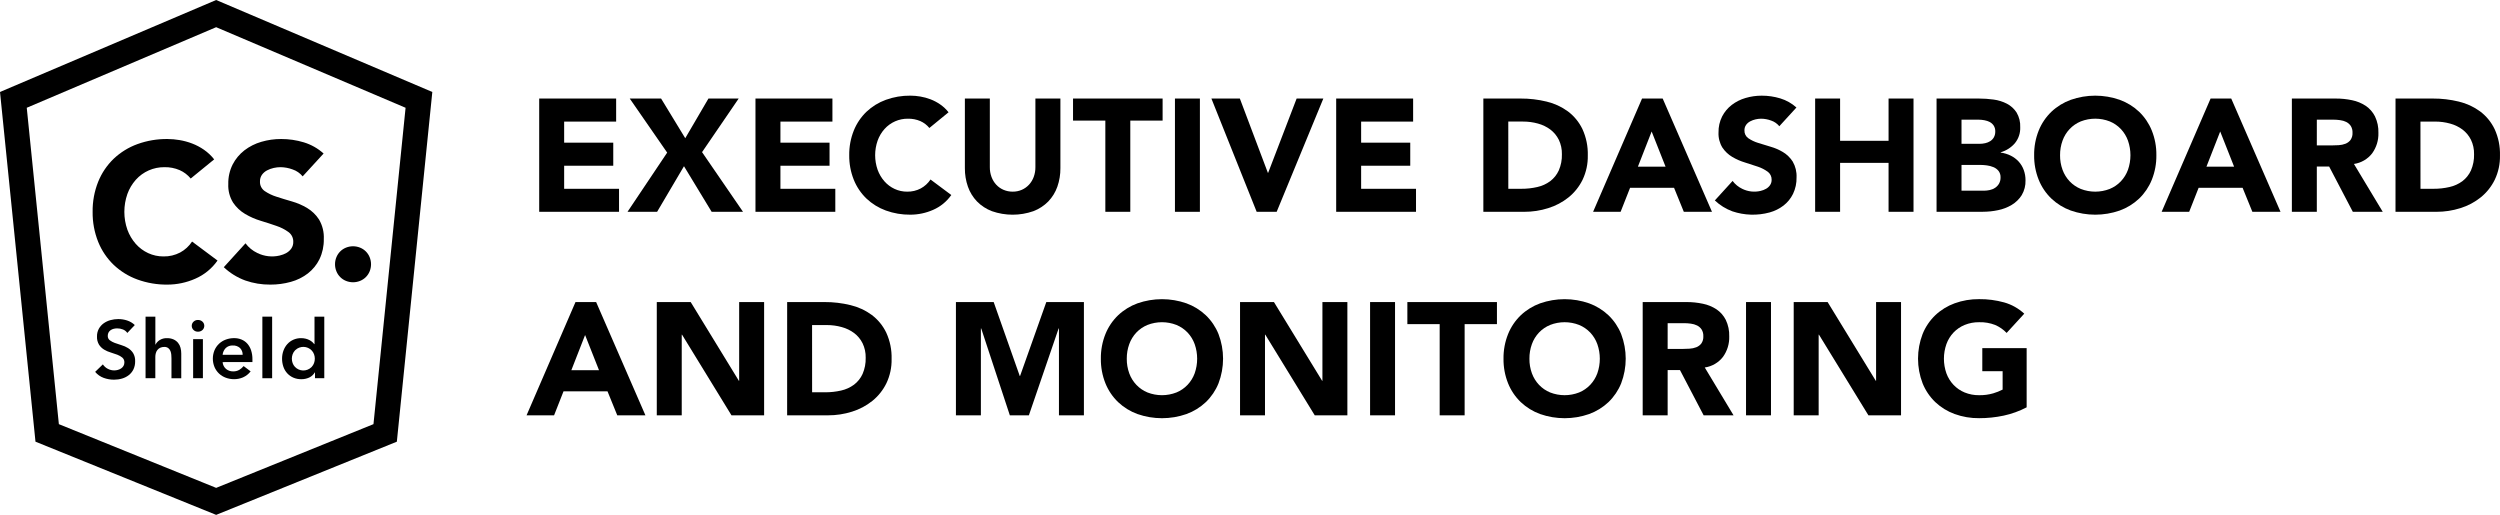 <?xml version="1.0" encoding="utf-8"?>
<!-- Generator: Adobe Illustrator 25.2.3, SVG Export Plug-In . SVG Version: 6.00 Build 0)  -->
<svg version="1.1" id="Layer_1" xmlns="http://www.w3.org/2000/svg" xmlns:xlink="http://www.w3.org/1999/xlink" x="0px" y="0px"
	 viewBox="0 0 492.002 101.328" style="enable-background:new 0 0 492.002 101.328;" xml:space="preserve">
<g>
	<g id="Group_212" transform="translate(103.628 18.828)">
		<g id="Group_211">
			<g id="Group_210">
				<g id="Group_209">
					<path id="Path_149" d="M2.487,0.565h15.143v4.533H7.398v4.156h9.665v4.533H7.398v4.539
						h10.8v4.53H2.488L2.487,0.565z"/>
					<path id="Path_150" d="M27.672,11.207L20.305,0.565h6.17l4.754,7.808l4.566-7.808
						h5.949l-7.208,10.548l8.06,11.743h-6.171l-5.446-8.974l-5.289,8.974h-5.824
						L27.672,11.207z"/>
					<path id="Path_151" d="M45.05,0.565h15.144v4.533H49.961v4.156h9.666v4.533h-9.666
						v4.539h10.8v4.53H45.05V0.565z"/>
					<path id="Path_152" d="M79.273,6.359c-0.478-0.585-1.087-1.05-1.778-1.355
						c-0.771-0.328-1.603-0.488-2.44-0.471c-1.758-0.019-3.439,0.721-4.612,2.031
						c-0.594,0.667-1.054,1.442-1.354,2.283c-0.65,1.86-0.65,3.884,0,5.744
						c0.302,0.832,0.756,1.601,1.339,2.267c0.555,0.633,1.236,1.142,2,1.495
						c0.774,0.36,1.618,0.543,2.471,0.537c0.931,0.019,1.851-0.198,2.675-0.631
						c0.776-0.419,1.437-1.024,1.921-1.761l4.093,3.052
						c-0.902,1.289-2.145,2.303-3.589,2.928c-1.409,0.621-2.931,0.942-4.471,0.944
						c-1.642,0.017-3.273-0.26-4.817-0.818c-1.417-0.513-2.714-1.312-3.81-2.346
						c-1.086-1.042-1.938-2.303-2.5-3.7c-0.617-1.541-0.923-3.189-0.9-4.849
						c-0.023-1.66,0.283-3.308,0.9-4.849c0.562-1.397,1.414-2.658,2.5-3.7
						c1.097-1.033,2.393-1.831,3.81-2.345c1.544-0.559,3.175-0.836,4.817-0.818
						c0.66,0.002,1.318,0.06,1.968,0.172c0.688,0.117,1.362,0.302,2.014,0.551
						c0.671,0.259,1.309,0.597,1.9,1.008c0.619,0.43,1.171,0.949,1.637,1.541
						L79.273,6.359z"/>
					<path id="Path_153" d="M105.06,14.259c0.012,1.244-0.191,2.48-0.6,3.654
						c-0.38,1.082-0.986,2.071-1.779,2.9c-0.83,0.846-1.835,1.501-2.944,1.92
						c-2.64,0.923-5.515,0.923-8.155,0c-1.109-0.419-2.113-1.074-2.943-1.92
						c-0.793-0.829-1.4-1.818-1.779-2.9c-0.41-1.174-0.613-2.41-0.6-3.654
						V0.565h4.911v13.506c-0.007,0.655,0.105,1.305,0.33,1.92
						c0.206,0.565,0.522,1.084,0.929,1.527c0.401,0.433,0.888,0.776,1.43,1.008
						c0.572,0.245,1.189,0.369,1.811,0.363c0.617,0.007,1.229-0.117,1.795-0.363
						c0.536-0.235,1.018-0.578,1.416-1.008c0.407-0.443,0.722-0.962,0.929-1.527
						c0.225-0.615,0.337-1.265,0.33-1.92V0.565h4.919V14.259z"/>
					<path id="Path_154" d="M113.904,4.91h-6.359V0.565h17.63v4.345h-6.359v17.946h-4.911
						L113.904,4.91z"/>
					<path id="Path_155" d="M127.602,0.565h4.911v22.291h-4.911V0.565z"/>
					<path id="Path_156" d="M134.777,0.565h5.6l5.509,14.608h0.063l5.6-14.608h5.257
						l-9.184,22.291h-3.936L134.777,0.565z"/>
					<path id="Path_157" d="M159.333,0.565h15.143v4.533h-10.232v4.156h9.666v4.533h-9.666
						v4.539h10.8v4.53h-15.71L159.333,0.565z"/>
					<path id="Path_158" d="M188.297,0.565h7.366c1.713-0.008,3.421,0.194,5.085,0.6
						c1.516,0.357,2.944,1.016,4.2,1.936c1.215,0.915,2.192,2.108,2.849,3.479
						c0.745,1.628,1.106,3.405,1.055,5.194c0.034,1.648-0.316,3.28-1.023,4.769
						c-0.655,1.341-1.596,2.523-2.755,3.463c-1.188,0.953-2.545,1.674-4,2.125
						c-1.537,0.488-3.141,0.733-4.754,0.726h-8.023V0.565z M193.209,18.326h2.55
						c1.064,0.008,2.126-0.109,3.163-0.348c0.916-0.204,1.779-0.596,2.535-1.152
						c0.728-0.553,1.307-1.279,1.685-2.111c0.436-1.007,0.645-2.098,0.613-3.195
						c0.023-0.985-0.187-1.961-0.613-2.849c-0.391-0.785-0.957-1.469-1.654-2
						c-0.732-0.544-1.56-0.944-2.44-1.18c-0.959-0.266-1.949-0.398-2.944-0.394
						h-2.9L193.209,18.326z"/>
					<path id="Path_159" d="M219.529,0.565h4.061l9.7,22.291h-5.542l-1.92-4.722h-8.657
						l-1.861,4.722h-5.415L219.529,0.565z M221.418,7.05l-2.707,6.927h5.446
						L221.418,7.05z"/>
					<path id="Path_160" d="M246.542,6.013c-0.422-0.52-0.985-0.908-1.621-1.119
						c-0.62-0.229-1.275-0.351-1.936-0.361c-0.37,0.001-0.739,0.043-1.1,0.125
						c-0.373,0.083-0.732,0.216-1.07,0.394c-0.325,0.168-0.605,0.411-0.819,0.708
						c-0.216,0.314-0.326,0.689-0.315,1.07c-0.03,0.61,0.256,1.193,0.756,1.543
						c0.584,0.397,1.225,0.705,1.9,0.912c0.765,0.252,1.589,0.504,2.471,0.756
						c0.868,0.246,1.699,0.607,2.471,1.072c0.767,0.465,1.417,1.099,1.9,1.855
						c0.546,0.945,0.809,2.027,0.756,3.117c0.026,1.12-0.211,2.231-0.693,3.243
						c-0.441,0.9-1.082,1.686-1.874,2.3c-0.817,0.624-1.747,1.084-2.739,1.355
						c-2.408,0.654-4.956,0.577-7.32-0.22c-1.285-0.472-2.461-1.202-3.455-2.144
						l3.495-3.84c0.498,0.667,1.152,1.202,1.905,1.558
						c1.113,0.548,2.381,0.693,3.589,0.409c0.386-0.086,0.757-0.229,1.1-0.425
						c0.315-0.178,0.584-0.427,0.787-0.726c0.203-0.308,0.308-0.67,0.3-1.039
						c0.022-0.625-0.267-1.221-0.772-1.59c-0.591-0.427-1.244-0.761-1.936-0.992
						c-0.776-0.271-1.615-0.544-2.518-0.818c-0.881-0.263-1.727-0.632-2.519-1.1
						c-0.772-0.458-1.434-1.082-1.936-1.826c-0.553-0.897-0.822-1.94-0.772-2.992
						c-0.024-1.091,0.22-2.171,0.709-3.146c0.456-0.885,1.101-1.659,1.889-2.267
						c0.815-0.623,1.738-1.088,2.724-1.371c1.033-0.304,2.104-0.458,3.18-0.455
						c1.237-0.004,2.468,0.177,3.652,0.535c1.179,0.358,2.264,0.97,3.18,1.794
						L246.542,6.013z"/>
					<path id="Path_161" d="M253.594,0.565h4.911v8.311h9.539V0.565h4.909v22.291h-4.911
						v-9.63h-9.539v9.63H253.592L253.594,0.565z"/>
					<path id="Path_162" d="M277.488,0.565h8.312c0.974-0,1.947,0.067,2.912,0.2
						c0.917,0.12,1.806,0.397,2.628,0.82c0.767,0.4,1.417,0.991,1.889,1.716
						c0.522,0.884,0.774,1.902,0.724,2.927c0.042,1.138-0.333,2.252-1.055,3.133
						c-0.736,0.85-1.704,1.468-2.785,1.778v0.064c0.696,0.093,1.372,0.3,2,0.613
						c0.58,0.291,1.103,0.686,1.542,1.164c0.435,0.482,0.772,1.043,0.992,1.654
						c0.234,0.646,0.351,1.327,0.347,2.014c0.037,1.034-0.225,2.057-0.756,2.945
						c-0.494,0.776-1.163,1.427-1.952,1.9c-0.832,0.497-1.742,0.848-2.692,1.04
						c-0.978,0.208-1.975,0.313-2.975,0.315h-9.131L277.488,0.565z M282.399,9.476
						h3.558c0.376-0,0.751-0.043,1.118-0.127
						c0.352-0.077,0.688-0.215,0.992-0.408c0.294-0.191,0.537-0.45,0.708-0.756
						c0.187-0.349,0.279-0.74,0.268-1.135c0.015-0.404-0.089-0.803-0.3-1.148
						c-0.193-0.298-0.458-0.542-0.771-0.709c-0.336-0.175-0.697-0.296-1.07-0.361
						c-0.384-0.072-0.774-0.109-1.165-0.11h-3.338L282.399,9.476z M282.399,18.7
						h4.408c0.386-0.001,0.772-0.043,1.149-0.127
						c0.376-0.078,0.734-0.227,1.055-0.439c0.316-0.212,0.579-0.492,0.771-0.82
						c0.21-0.375,0.313-0.8,0.3-1.229c0.021-0.458-0.118-0.909-0.394-1.275
						c-0.264-0.326-0.605-0.58-0.992-0.74c-0.413-0.171-0.847-0.288-1.291-0.347
						c-0.427-0.06-0.858-0.091-1.29-0.094h-3.716L282.399,18.7z"/>
					<path id="Path_163" d="M296.693,11.71c-0.022-1.66,0.284-3.308,0.9-4.849
						c0.562-1.396,1.414-2.657,2.5-3.7c1.097-1.034,2.393-1.832,3.81-2.345
						c3.118-1.09,6.515-1.09,9.633,0c1.417,0.514,2.713,1.312,3.81,2.345
						c1.086,1.042,1.938,2.304,2.5,3.7c0.617,1.541,0.923,3.189,0.9,4.849
						c0.023,1.66-0.283,3.308-0.9,4.849c-0.562,1.397-1.414,2.658-2.5,3.7
						c-1.096,1.034-2.393,1.833-3.81,2.346c-3.118,1.09-6.515,1.09-9.633,0
						c-1.417-0.513-2.714-1.311-3.81-2.346c-1.086-1.042-1.938-2.304-2.5-3.7
						C296.976,15.018,296.67,13.37,296.693,11.71z M301.793,11.71
						c-0.012,0.982,0.153,1.958,0.488,2.881c0.307,0.843,0.784,1.615,1.4,2.267
						c0.616,0.647,1.362,1.156,2.188,1.495c1.832,0.717,3.868,0.717,5.7,0
						c0.827-0.339,1.573-0.848,2.189-1.495c0.616-0.653,1.092-1.424,1.4-2.267
						c0.65-1.86,0.65-3.884,0-5.744c-0.305-0.849-0.781-1.626-1.4-2.283
						c-0.616-0.648-1.362-1.159-2.189-1.5c-1.833-0.714-3.867-0.714-5.7,0
						c-0.827,0.341-1.572,0.852-2.188,1.5c-0.619,0.656-1.096,1.433-1.4,2.283
						c-0.332,0.918-0.497,1.887-0.487,2.863H301.793z"/>
					<path id="Path_164" d="M331.419,0.565h4.062l9.7,22.291h-5.541l-1.921-4.722h-8.657
						l-1.858,4.722h-5.418L331.419,0.565z M333.308,7.05l-2.708,6.927h5.446
						L333.308,7.05z"/>
					<path id="Path_165" d="M347.413,0.565h8.626c1.084-0.006,2.166,0.105,3.226,0.33
						c0.954,0.194,1.862,0.567,2.677,1.1c0.776,0.526,1.404,1.241,1.826,2.078
						c0.483,1.017,0.715,2.134,0.677,3.259c0.043,1.436-0.389,2.847-1.228,4.013
						c-0.878,1.138-2.166,1.89-3.589,2.094l5.667,9.414h-5.887l-4.66-8.911
						h-2.424v8.914h-4.911V0.565z M352.324,9.79h2.9
						c0.441,0,0.907-0.016,1.4-0.048c0.458-0.024,0.91-0.12,1.339-0.283
						c0.391-0.152,0.734-0.408,0.991-0.74c0.286-0.415,0.425-0.914,0.394-1.417
						c0.025-0.477-0.097-0.949-0.348-1.355c-0.222-0.328-0.525-0.593-0.88-0.77
						c-0.386-0.188-0.801-0.311-1.228-0.363c-0.449-0.061-0.902-0.093-1.355-0.094
						h-3.21L352.324,9.79z"/>
					<path id="Path_166" d="M367.814,0.565h7.366c1.713-0.008,3.421,0.194,5.085,0.6
						c1.516,0.357,2.944,1.016,4.2,1.936c1.215,0.915,2.192,2.108,2.849,3.479
						c0.745,1.628,1.106,3.405,1.055,5.194c0.034,1.648-0.316,3.28-1.023,4.769
						c-0.655,1.341-1.595,2.523-2.755,3.463c-1.188,0.953-2.545,1.674-4,2.125
						c-1.537,0.488-3.141,0.733-4.754,0.726h-8.027L367.814,0.565z M372.725,18.326
						h2.55c1.064,0.008,2.126-0.109,3.163-0.348
						c0.915-0.203,1.778-0.594,2.534-1.148c0.728-0.553,1.307-1.279,1.685-2.111
						c0.436-1.007,0.645-2.098,0.613-3.195c0.023-0.985-0.187-1.961-0.613-2.849
						c-0.391-0.785-0.957-1.469-1.654-2c-0.732-0.544-1.56-0.944-2.44-1.18
						c-0.959-0.266-1.949-0.398-2.944-0.394h-2.9L372.725,18.326z"/>
					<path id="Path_167" d="M9.63,40.617h4.061l9.7,22.291h-5.541l-1.92-4.722H7.273
						l-1.858,4.722H0L9.63,40.617z M11.519,47.103l-2.707,6.927h5.446
						L11.519,47.103z"/>
					<path id="Path_168" d="M25.627,40.617h6.674l9.477,15.491h0.062V40.617h4.911v22.291
						h-6.422l-9.727-15.867H30.538v15.867h-4.911V40.617z"/>
					<path id="Path_169" d="M51.285,40.617h7.366c1.713-0.008,3.421,0.194,5.085,0.6
						c1.515,0.358,2.944,1.016,4.2,1.936c1.215,0.915,2.192,2.109,2.85,3.48
						c0.745,1.627,1.105,3.404,1.054,5.193c0.035,1.648-0.316,3.282-1.023,4.771
						c-0.655,1.341-1.595,2.523-2.755,3.463c-1.188,0.953-2.545,1.674-4,2.124
						c-1.537,0.488-3.141,0.732-4.753,0.725h-8.028L51.285,40.617z M56.196,58.375
						h2.55c1.064,0.007,2.126-0.109,3.163-0.347
						c0.915-0.203,1.778-0.594,2.534-1.149c0.728-0.553,1.307-1.278,1.685-2.11
						c0.436-1.007,0.645-2.098,0.613-3.195c0.023-0.985-0.187-1.962-0.613-2.85
						c-0.391-0.785-0.957-1.469-1.654-2c-0.731-0.544-1.559-0.944-2.439-1.18
						c-0.959-0.268-1.95-0.403-2.945-0.4h-2.9L56.196,58.375z"/>
					<path id="Path_170" d="M84.499,40.617h7.43l5.131,14.547h0.063l5.164-14.547h7.4
						v22.291h-4.912V45.808h-0.063l-5.856,17.1h-3.746l-5.636-17.1h-0.063v17.1
						h-4.911L84.499,40.617z"/>
					<path id="Path_171" d="M113.023,51.763c-0.022-1.66,0.284-3.308,0.9-4.849
						c0.562-1.397,1.414-2.658,2.5-3.7c1.097-1.034,2.393-1.832,3.81-2.346
						c3.118-1.09,6.515-1.09,9.633,0c1.416,0.514,2.713,1.312,3.809,2.346
						c1.086,1.042,1.938,2.304,2.5,3.7c1.197,3.123,1.197,6.577,0,9.7
						c-0.562,1.396-1.414,2.657-2.5,3.7c-1.096,1.034-2.392,1.832-3.809,2.345
						c-3.118,1.09-6.515,1.09-9.633,0c-1.417-0.513-2.714-1.311-3.81-2.345
						c-1.086-1.042-1.938-2.304-2.5-3.7
						C113.306,55.072,113,53.424,113.023,51.763z M118.123,51.763
						c-0.012,0.981,0.153,1.957,0.487,2.88c0.307,0.843,0.784,1.615,1.4,2.267
						c0.615,0.649,1.361,1.16,2.188,1.5c1.832,0.716,3.868,0.716,5.7,0
						c0.827-0.34,1.573-0.851,2.189-1.5c0.616-0.653,1.092-1.424,1.4-2.267
						c0.651-1.859,0.651-3.885,0-5.744c-0.305-0.849-0.782-1.626-1.4-2.283
						c-0.617-0.646-1.363-1.155-2.189-1.495c-1.833-0.715-3.867-0.715-5.7,0
						c-0.826,0.339-1.572,0.849-2.188,1.495c-0.619,0.657-1.095,1.434-1.4,2.283
						c-0.331,0.918-0.496,1.888-0.486,2.864H118.123z"/>
					<path id="Path_172" d="M140.413,40.617h6.674l9.477,15.491h0.062V40.617h4.911v22.291
						h-6.422l-9.727-15.867h-0.064v15.867h-4.911V40.617z"/>
					<path id="Path_173" d="M166.005,40.617h4.911v22.291h-4.911V40.617z"/>
					<path id="Path_174" d="M179.701,44.962h-6.359v-4.345h17.63v4.345h-6.359v17.946h-4.912
						V44.962z"/>
					<path id="Path_175" d="M192.264,51.763c-0.022-1.66,0.284-3.308,0.9-4.849
						c0.562-1.397,1.414-2.658,2.5-3.7c1.097-1.034,2.393-1.832,3.81-2.346
						c3.118-1.09,6.515-1.09,9.633,0c1.416,0.514,2.713,1.312,3.809,2.346
						c1.086,1.042,1.938,2.304,2.5,3.7c1.196,3.123,1.196,6.577,0,9.7
						c-0.562,1.396-1.414,2.657-2.5,3.7c-1.096,1.034-2.392,1.832-3.809,2.345
						c-3.118,1.09-6.515,1.09-9.633,0c-1.417-0.513-2.714-1.311-3.81-2.345
						c-1.086-1.042-1.938-2.304-2.5-3.7
						C192.547,55.072,192.241,53.424,192.264,51.763z M197.364,51.763
						c-0.012,0.982,0.153,1.957,0.488,2.88c0.307,0.843,0.783,1.615,1.4,2.267
						c0.616,0.648,1.361,1.16,2.188,1.5c1.832,0.716,3.868,0.716,5.7,0
						c0.827-0.34,1.573-0.851,2.189-1.5c0.616-0.653,1.092-1.424,1.4-2.267
						c0.651-1.859,0.651-3.885,0-5.744c-0.305-0.849-0.782-1.626-1.4-2.283
						c-0.617-0.646-1.363-1.155-2.189-1.495c-1.833-0.715-3.867-0.715-5.7,0
						c-0.827,0.339-1.574,0.849-2.191,1.495c-0.619,0.656-1.096,1.434-1.4,2.283
						c-0.331,0.918-0.495,1.888-0.484,2.864H197.364z"/>
					<path id="Path_176" d="M219.654,40.617h8.627c1.085-0.004,2.166,0.108,3.227,0.334
						c0.954,0.193,1.863,0.566,2.677,1.1c0.776,0.526,1.404,1.242,1.826,2.079
						c0.483,1.017,0.714,2.134,0.676,3.259c0.043,1.436-0.388,2.847-1.227,4.013
						c-0.879,1.138-2.166,1.889-3.589,2.094l5.667,9.413h-5.887l-4.66-8.911h-2.425
						v8.911h-4.911L219.654,40.617z M224.565,49.843h2.9
						c0.441,0,0.907-0.016,1.4-0.049c0.458-0.023,0.91-0.118,1.339-0.283
						c0.391-0.152,0.734-0.408,0.992-0.739c0.285-0.416,0.424-0.915,0.393-1.418
						c0.025-0.476-0.096-0.949-0.346-1.355c-0.223-0.328-0.526-0.593-0.881-0.77
						c-0.387-0.188-0.802-0.311-1.229-0.363c-0.449-0.061-0.901-0.093-1.354-0.094
						h-3.211L224.565,49.843z"/>
					<path id="Path_177" d="M239.992,40.617h4.911v22.291h-4.911V40.617z"/>
					<path id="Path_178" d="M249.374,40.617h6.674l9.477,15.491h0.062V40.617h4.91v22.291
						h-6.42l-9.729-15.867h-0.063v15.867h-4.911V40.617z"/>
					<path id="Path_179" d="M295.218,61.334c-1.43,0.748-2.956,1.299-4.534,1.637
						c-1.584,0.335-3.198,0.503-4.817,0.5c-1.641,0.018-3.273-0.259-4.816-0.818
						c-1.417-0.513-2.714-1.311-3.81-2.345c-1.086-1.042-1.938-2.303-2.5-3.7
						c-1.199-3.122-1.199-6.578,0-9.7c0.562-1.397,1.414-2.658,2.5-3.7
						c1.097-1.034,2.393-1.832,3.81-2.346c1.544-0.558,3.175-0.835,4.816-0.818
						c1.665-0.016,3.323,0.201,4.928,0.645c1.475,0.416,2.829,1.177,3.952,2.219
						l-3.469,3.786c-0.641-0.672-1.413-1.208-2.267-1.573
						c-1.003-0.387-2.074-0.569-3.149-0.536c-0.976-0.014-1.944,0.168-2.848,0.536
						c-0.826,0.339-1.572,0.849-2.188,1.495c-0.619,0.657-1.095,1.434-1.4,2.283
						c-0.651,1.859-0.651,3.885,0,5.744c0.307,0.843,0.783,1.615,1.4,2.267
						c0.615,0.649,1.361,1.16,2.188,1.5c0.904,0.368,1.872,0.551,2.848,0.537
						c0.937,0.018,1.871-0.105,2.771-0.363c0.641-0.188,1.263-0.436,1.857-0.74
						v-3.625h-4v-4.534h8.728V61.334z"/>
				</g>
			</g>
		</g>
	</g>
	<g id="Group_225">
		<g id="Group_213">
			<path id="Path_180" d="M42.539,101.328L6.983,86.923L0,18.1L42.539,0l42.541,18.1
				l-6.98,68.823L42.539,101.328z M11.584,83.473l30.955,12.541L73.5,83.473
				l6.319-62.264L42.539,5.352L5.265,21.209L11.584,83.473z"/>
		</g>
		<g id="Group_217" transform="translate(18.232 27.354)">
			<g id="Group_214">
				<path id="Path_181" d="M19.298,7.781c-0.586-0.715-1.331-1.283-2.177-1.656
					c-0.943-0.403-1.96-0.6-2.985-0.579C11.985,5.523,9.928,6.428,8.493,8.031
					c-0.725,0.817-1.288,1.765-1.656,2.793c-0.796,2.276-0.796,4.754,0,7.03
					c0.37,1.017,0.925,1.958,1.637,2.773c0.68,0.773,1.513,1.396,2.446,1.83
					c0.947,0.439,1.98,0.663,3.024,0.655c1.139,0.023,2.265-0.242,3.274-0.77
					c0.95-0.513,1.757-1.254,2.35-2.157l5.008,3.737
					c-1.105,1.577-2.626,2.817-4.393,3.582c-1.724,0.76-3.586,1.153-5.47,1.155
					c-2.008,0.022-4.004-0.317-5.893-1c-1.733-0.628-3.32-1.605-4.661-2.87
					c-1.33-1.275-2.373-2.818-3.062-4.526c-0.754-1.886-1.128-3.901-1.1-5.932
					c-0.028-2.031,0.346-4.047,1.1-5.933C1.786,6.69,2.83,5.148,4.159,3.873
					C5.501,2.609,7.088,1.632,8.821,1.004c1.889-0.683,3.885-1.021,5.893-1
					c0.807,0.003,1.613,0.074,2.408,0.212c0.842,0.143,1.667,0.369,2.465,0.674
					c0.824,0.316,1.606,0.73,2.331,1.233c0.757,0.526,1.431,1.163,2,1.888
					L19.298,7.781z"/>
			</g>
			<g id="Group_215" transform="translate(25.808)">
				<path id="Path_182" d="M15.523,7.357c-0.518-0.636-1.207-1.111-1.986-1.368
					c-0.759-0.281-1.56-0.431-2.369-0.443c-0.454,0.002-0.906,0.054-1.349,0.154
					c-0.456,0.101-0.896,0.263-1.309,0.481c-0.397,0.207-0.739,0.504-1,0.867
					c-0.265,0.384-0.4,0.843-0.386,1.309C7.086,9.104,7.436,9.817,8.049,10.245
					c0.717,0.486,1.503,0.862,2.331,1.117c0.937,0.308,1.945,0.616,3.024,0.925
					c1.061,0.301,2.078,0.741,3.024,1.309c0.941,0.569,1.739,1.347,2.331,2.273
					c0.669,1.156,0.991,2.48,0.925,3.814c0.031,1.37-0.259,2.729-0.848,3.967
					c-0.54,1.1-1.324,2.062-2.292,2.812c-0.999,0.764-2.137,1.327-3.351,1.657
					c-1.311,0.364-2.666,0.546-4.026,0.539c-1.678,0.016-3.345-0.258-4.93-0.809
					c-1.576-0.575-3.018-1.467-4.238-2.619l4.275-4.7
					c0.61,0.816,1.41,1.471,2.331,1.907c1.362,0.67,2.914,0.847,4.392,0.5
					c0.473-0.105,0.928-0.28,1.349-0.52c0.384-0.218,0.713-0.521,0.963-0.886
					c0.249-0.377,0.376-0.821,0.366-1.272c0.027-0.765-0.326-1.493-0.943-1.945
					c-0.724-0.522-1.523-0.93-2.37-1.21c-0.951-0.333-1.978-0.667-3.081-1
					c-1.078-0.323-2.113-0.776-3.082-1.349c-0.945-0.56-1.754-1.323-2.368-2.234
					c-0.677-1.096-1.006-2.372-0.944-3.659C0.856,7.525,1.153,6.2,1.752,5.004
					C2.312,3.923,3.1,2.976,4.063,2.231c0.997-0.761,2.127-1.33,3.332-1.676
					c1.264-0.37,2.574-0.556,3.891-0.551c1.514-0.004,3.02,0.217,4.469,0.655
					c1.442,0.44,2.77,1.191,3.89,2.2L15.523,7.357z"/>
			</g>
			<g id="Group_216" transform="translate(47.702 21.109)">
				<path id="Path_183" d="M0,3.544c-0.003-0.476,0.089-0.947,0.27-1.387
					c0.347-0.858,1.028-1.539,1.886-1.885c0.89-0.36,1.884-0.36,2.774,0
					c0.86,0.346,1.542,1.028,1.888,1.888c0.359,0.889,0.359,1.884,0,2.773
					C6.472,5.792,5.79,6.473,4.93,6.818c-0.889,0.359-1.884,0.359-2.773,0
					C1.297,6.472,0.615,5.79,0.27,4.93C0.089,4.49-0.003,4.019,0,3.544z"/>
			</g>
		</g>
		<g id="Group_224" transform="translate(18.724 62.317)">
			<g id="Group_218" transform="translate(0 0.481)">
				<path id="Path_184" d="M6.332,2.724C6.121,2.417,5.822,2.18,5.475,2.043
					C5.116,1.898,4.732,1.825,4.345,1.827c-0.23-0.001-0.459,0.026-0.682,0.079
					c-0.211,0.05-0.412,0.137-0.593,0.257c-0.176,0.116-0.321,0.273-0.425,0.456
					C2.534,2.823,2.478,3.053,2.484,3.285c-0.02,0.342,0.129,0.672,0.4,0.882
					C3.188,4.39,3.523,4.569,3.878,4.696c0.395,0.15,0.829,0.294,1.3,0.433
					C5.636,5.262,6.073,5.456,6.478,5.707C6.877,5.956,7.217,6.29,7.472,6.685
					c0.289,0.489,0.428,1.052,0.4,1.619c0.013,0.55-0.102,1.096-0.336,1.595
					c-0.214,0.438-0.524,0.823-0.907,1.125c-0.394,0.307-0.842,0.536-1.322,0.674
					c-0.515,0.152-1.049,0.228-1.586,0.226c-0.694,0.002-1.383-0.118-2.036-0.353
					c-0.657-0.238-1.238-0.648-1.683-1.187l1.519-1.471
					C1.763,9.283,2.097,9.584,2.491,9.786c0.393,0.207,0.831,0.314,1.275,0.313
					c0.238-0.002,0.475-0.035,0.705-0.1c0.228-0.061,0.444-0.158,0.641-0.289
					C5.302,9.584,5.461,9.417,5.577,9.221C5.697,9.014,5.758,8.779,5.753,8.54
					c0.022-0.365-0.125-0.72-0.4-0.962C5.055,7.336,4.719,7.143,4.359,7.009
					C3.959,6.855,3.531,6.709,3.059,6.568c-0.456-0.132-0.893-0.323-1.3-0.568
					C1.361,5.756,1.021,5.427,0.765,5.037c-0.289-0.486-0.428-1.046-0.4-1.611
					C0.351,2.896,0.475,2.371,0.726,1.903c0.234-0.42,0.556-0.784,0.945-1.066
					C2.076,0.548,2.529,0.333,3.01,0.204c0.501-0.138,1.019-0.208,1.539-0.208
					C5.14-0.005,5.727,0.087,6.289,0.269c0.565,0.184,1.083,0.492,1.515,0.9
					L6.332,2.724z"/>
			</g>
			<g id="Group_219" transform="translate(9.923)">
				<path id="Path_185" d="M1.928,5.499h0.032c0.182-0.357,0.455-0.658,0.793-0.873
					C3.19,4.347,3.702,4.21,4.22,4.233c0.449-0.013,0.895,0.074,1.306,0.256
					c0.338,0.156,0.636,0.386,0.873,0.673c0.227,0.283,0.391,0.611,0.481,0.963
					c0.097,0.371,0.146,0.754,0.144,1.138v4.858H5.098V8.221
					c0-0.214-0.011-0.451-0.032-0.713C5.047,7.255,4.99,7.006,4.898,6.77
					C4.81,6.544,4.663,6.344,4.473,6.193C4.246,6.027,3.969,5.945,3.688,5.96
					C3.409,5.951,3.132,6.006,2.878,6.121C2.666,6.222,2.479,6.37,2.333,6.554
					c-0.146,0.185-0.252,0.398-0.313,0.625c-0.066,0.24-0.1,0.488-0.1,0.737
					v4.2H0V-0.001h1.928V5.499z"/>
			</g>
			<g id="Group_220" transform="translate(19.012 0.658)">
				<path id="Path_186" d="M0,1.15c-0.002-0.306,0.123-0.599,0.345-0.81
					c0.231-0.23,0.547-0.355,0.873-0.345c0.328-0.01,0.647,0.108,0.89,0.328
					c0.456,0.423,0.483,1.135,0.061,1.591C2.149,1.935,2.129,1.956,2.108,1.975
					C1.865,2.195,1.546,2.313,1.218,2.303C0.892,2.313,0.576,2.188,0.345,1.958
					C0.123,1.748-0.001,1.455,0,1.15z M0.273,3.763h1.923v7.695H0.273V3.763z"
					/>
			</g>
			<g id="Group_221" transform="translate(23.163 4.232)">
				<path id="Path_187" d="M1.924,4.713C1.959,5.234,2.202,5.719,2.598,6.06
					c0.392,0.323,0.887,0.494,1.394,0.481c0.423,0.013,0.842-0.091,1.21-0.3
					C5.528,6.043,5.819,5.791,6.06,5.495l1.378,1.043
					c-0.396,0.513-0.914,0.92-1.506,1.184C5.38,7.957,4.785,8.077,4.185,8.075
					c-0.558,0.003-1.112-0.094-1.635-0.288C2.056,7.606,1.604,7.328,1.22,6.969
					C0.84,6.609,0.537,6.175,0.33,5.694c-0.439-1.063-0.439-2.256,0-3.319
					C0.537,1.894,0.84,1.46,1.22,1.1c0.384-0.359,0.836-0.637,1.33-0.817
					C3.073,0.089,3.627-0.009,4.185-0.006C4.688-0.012,5.186,0.083,5.651,0.275
					c0.436,0.181,0.825,0.458,1.138,0.81c0.332,0.381,0.583,0.825,0.738,1.306
					c0.185,0.577,0.274,1.181,0.264,1.787v0.529L1.924,4.713z M5.868,3.27
					C5.884,2.77,5.692,2.285,5.339,1.931C4.946,1.587,4.433,1.412,3.912,1.443
					c-0.506-0.026-1.001,0.154-1.371,0.5C2.191,2.304,1.973,2.773,1.924,3.273
					L5.868,3.27z"/>
			</g>
			<g id="Group_222" transform="translate(32.91)">
				<path id="Path_188" d="M-0-0.001h1.923v12.12h-1.923V-0.001z"/>
			</g>
			<g id="Group_223" transform="translate(36.789)">
				<path id="Path_189" d="M6.477,10.966H6.444c-0.257,0.451-0.65,0.81-1.122,1.025
					c-0.479,0.215-0.998,0.324-1.523,0.32c-0.548,0.01-1.091-0.096-1.595-0.312
					c-0.453-0.2-0.86-0.492-1.195-0.857c-0.336-0.372-0.592-0.808-0.753-1.283
					c-0.174-0.511-0.261-1.047-0.257-1.587c-0.004-0.541,0.088-1.079,0.273-1.588
					c0.17-0.472,0.429-0.907,0.762-1.282c0.329-0.365,0.731-0.657,1.18-0.857
					c0.474-0.211,0.988-0.318,1.507-0.312c0.324-0.005,0.648,0.033,0.962,0.112
					c0.257,0.066,0.504,0.163,0.738,0.288c0.195,0.105,0.378,0.232,0.545,0.377
					C6.101,5.129,6.225,5.261,6.335,5.403h0.048v-5.404h1.924v12.12H6.477V10.966z
					 M1.924,8.272C1.923,8.567,1.975,8.86,2.076,9.137
					C2.175,9.41,2.327,9.661,2.525,9.874c0.857,0.916,2.295,0.964,3.211,0.107
					c0.037-0.034,0.072-0.07,0.107-0.107C6.04,9.661,6.193,9.41,6.292,9.137
					c0.203-0.56,0.203-1.172,0-1.732c-0.099-0.273-0.252-0.524-0.449-0.738
					c-0.86-0.916-2.299-0.962-3.216-0.102C2.592,6.598,2.558,6.632,2.525,6.667
					c-0.197,0.214-0.35,0.465-0.449,0.738C1.975,7.683,1.923,7.976,1.924,8.272z"
					/>
			</g>
		</g>
	</g>
</g>
</svg>
